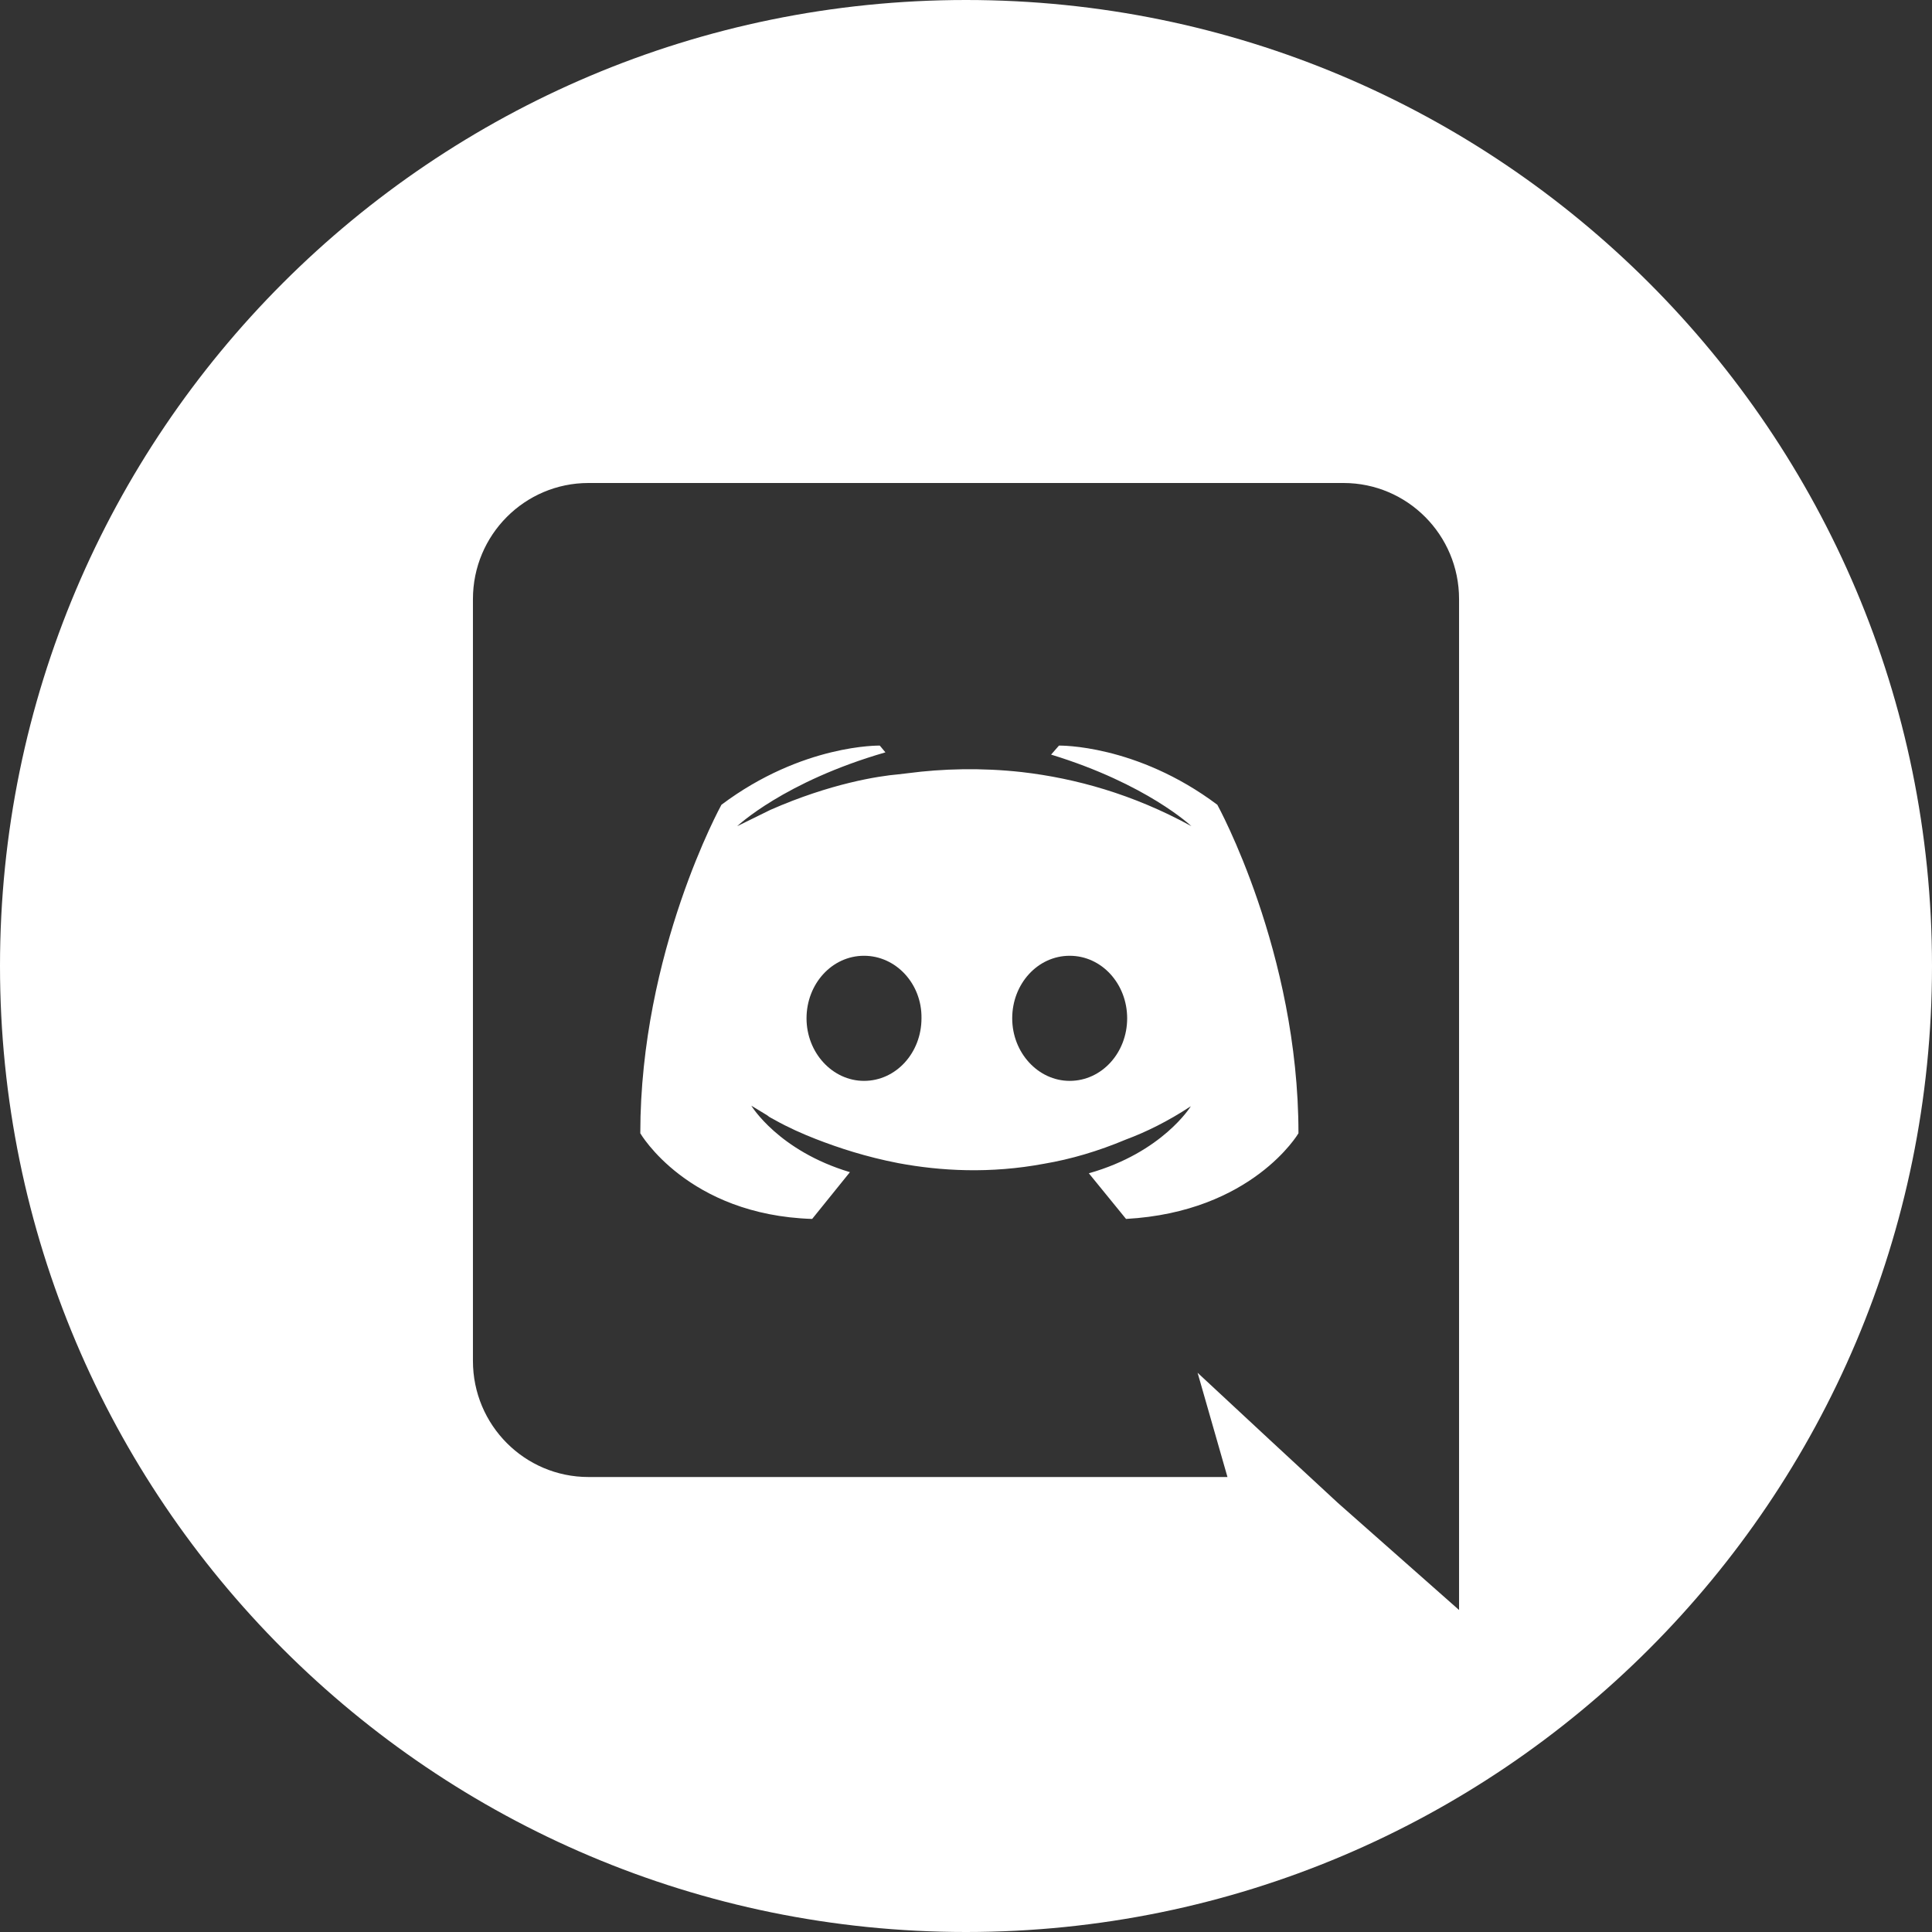 <svg width="24" height="24" viewBox="0 0 24 24" fill="none" xmlns="http://www.w3.org/2000/svg">
<rect x="0" y="0" width="24" height="24" fill="#333333" stroke="none"/>
<g clip-path="url(#clip0_102_51)">
<path fill-rule="evenodd" clip-rule="evenodd" d="M12 0C5.374 0 0 5.372 0 12C0 18.627 5.374 24 12 24C18.627 24 24 18.627 24 12C24 5.372 18.627 0 12 0ZM15.248 18.348L14.877 17.053L15.773 17.886L16.62 18.67L18.125 20V7.442C18.125 6.644 17.481 6 16.69 6H7.31C6.519 6 5.875 6.644 5.875 7.442V16.906C5.875 17.704 6.519 18.348 7.31 18.348H15.248ZM13.988 15.142L13.526 14.575C14.443 14.316 14.793 13.742 14.793 13.742C14.506 13.931 14.233 14.064 13.988 14.155C13.638 14.302 13.302 14.4 12.973 14.456C12.301 14.582 11.685 14.547 11.16 14.449C10.761 14.372 10.418 14.26 10.131 14.148C9.97 14.085 9.795 14.008 9.62 13.91L9.592 13.894L9.585 13.891L9.557 13.875L9.529 13.854L9.333 13.735C9.333 13.735 9.669 14.295 10.558 14.561L10.089 15.142C8.542 15.093 7.954 14.078 7.954 14.078C7.954 11.824 8.962 9.997 8.962 9.997C9.97 9.241 10.929 9.262 10.929 9.262L10.999 9.346C9.739 9.71 9.158 10.263 9.158 10.263L9.571 10.06C10.32 9.731 10.915 9.64 11.16 9.619L11.279 9.605C11.706 9.549 12.189 9.535 12.693 9.591C13.358 9.668 14.072 9.864 14.8 10.263C14.8 10.263 14.247 9.738 13.057 9.374L13.155 9.262C13.155 9.262 14.114 9.241 15.122 9.997C15.122 9.997 16.13 11.824 16.13 14.078C16.13 14.078 15.557 15.055 13.988 15.142ZM13.288 11.873C12.889 11.873 12.574 12.223 12.574 12.65C12.574 13.077 12.896 13.427 13.288 13.427C13.687 13.427 14.002 13.077 14.002 12.65C14.002 12.223 13.687 11.873 13.288 11.873ZM10.733 11.873C10.334 11.873 10.019 12.223 10.019 12.65C10.019 13.077 10.341 13.427 10.733 13.427C11.132 13.427 11.447 13.077 11.447 12.65C11.454 12.223 11.132 11.873 10.733 11.873Z" fill="white"/>
</g>
<defs>
<clipPath id="clip0_102_51">
<rect width="24" height="24" fill="white"/>
</clipPath>
</defs>
</svg>
